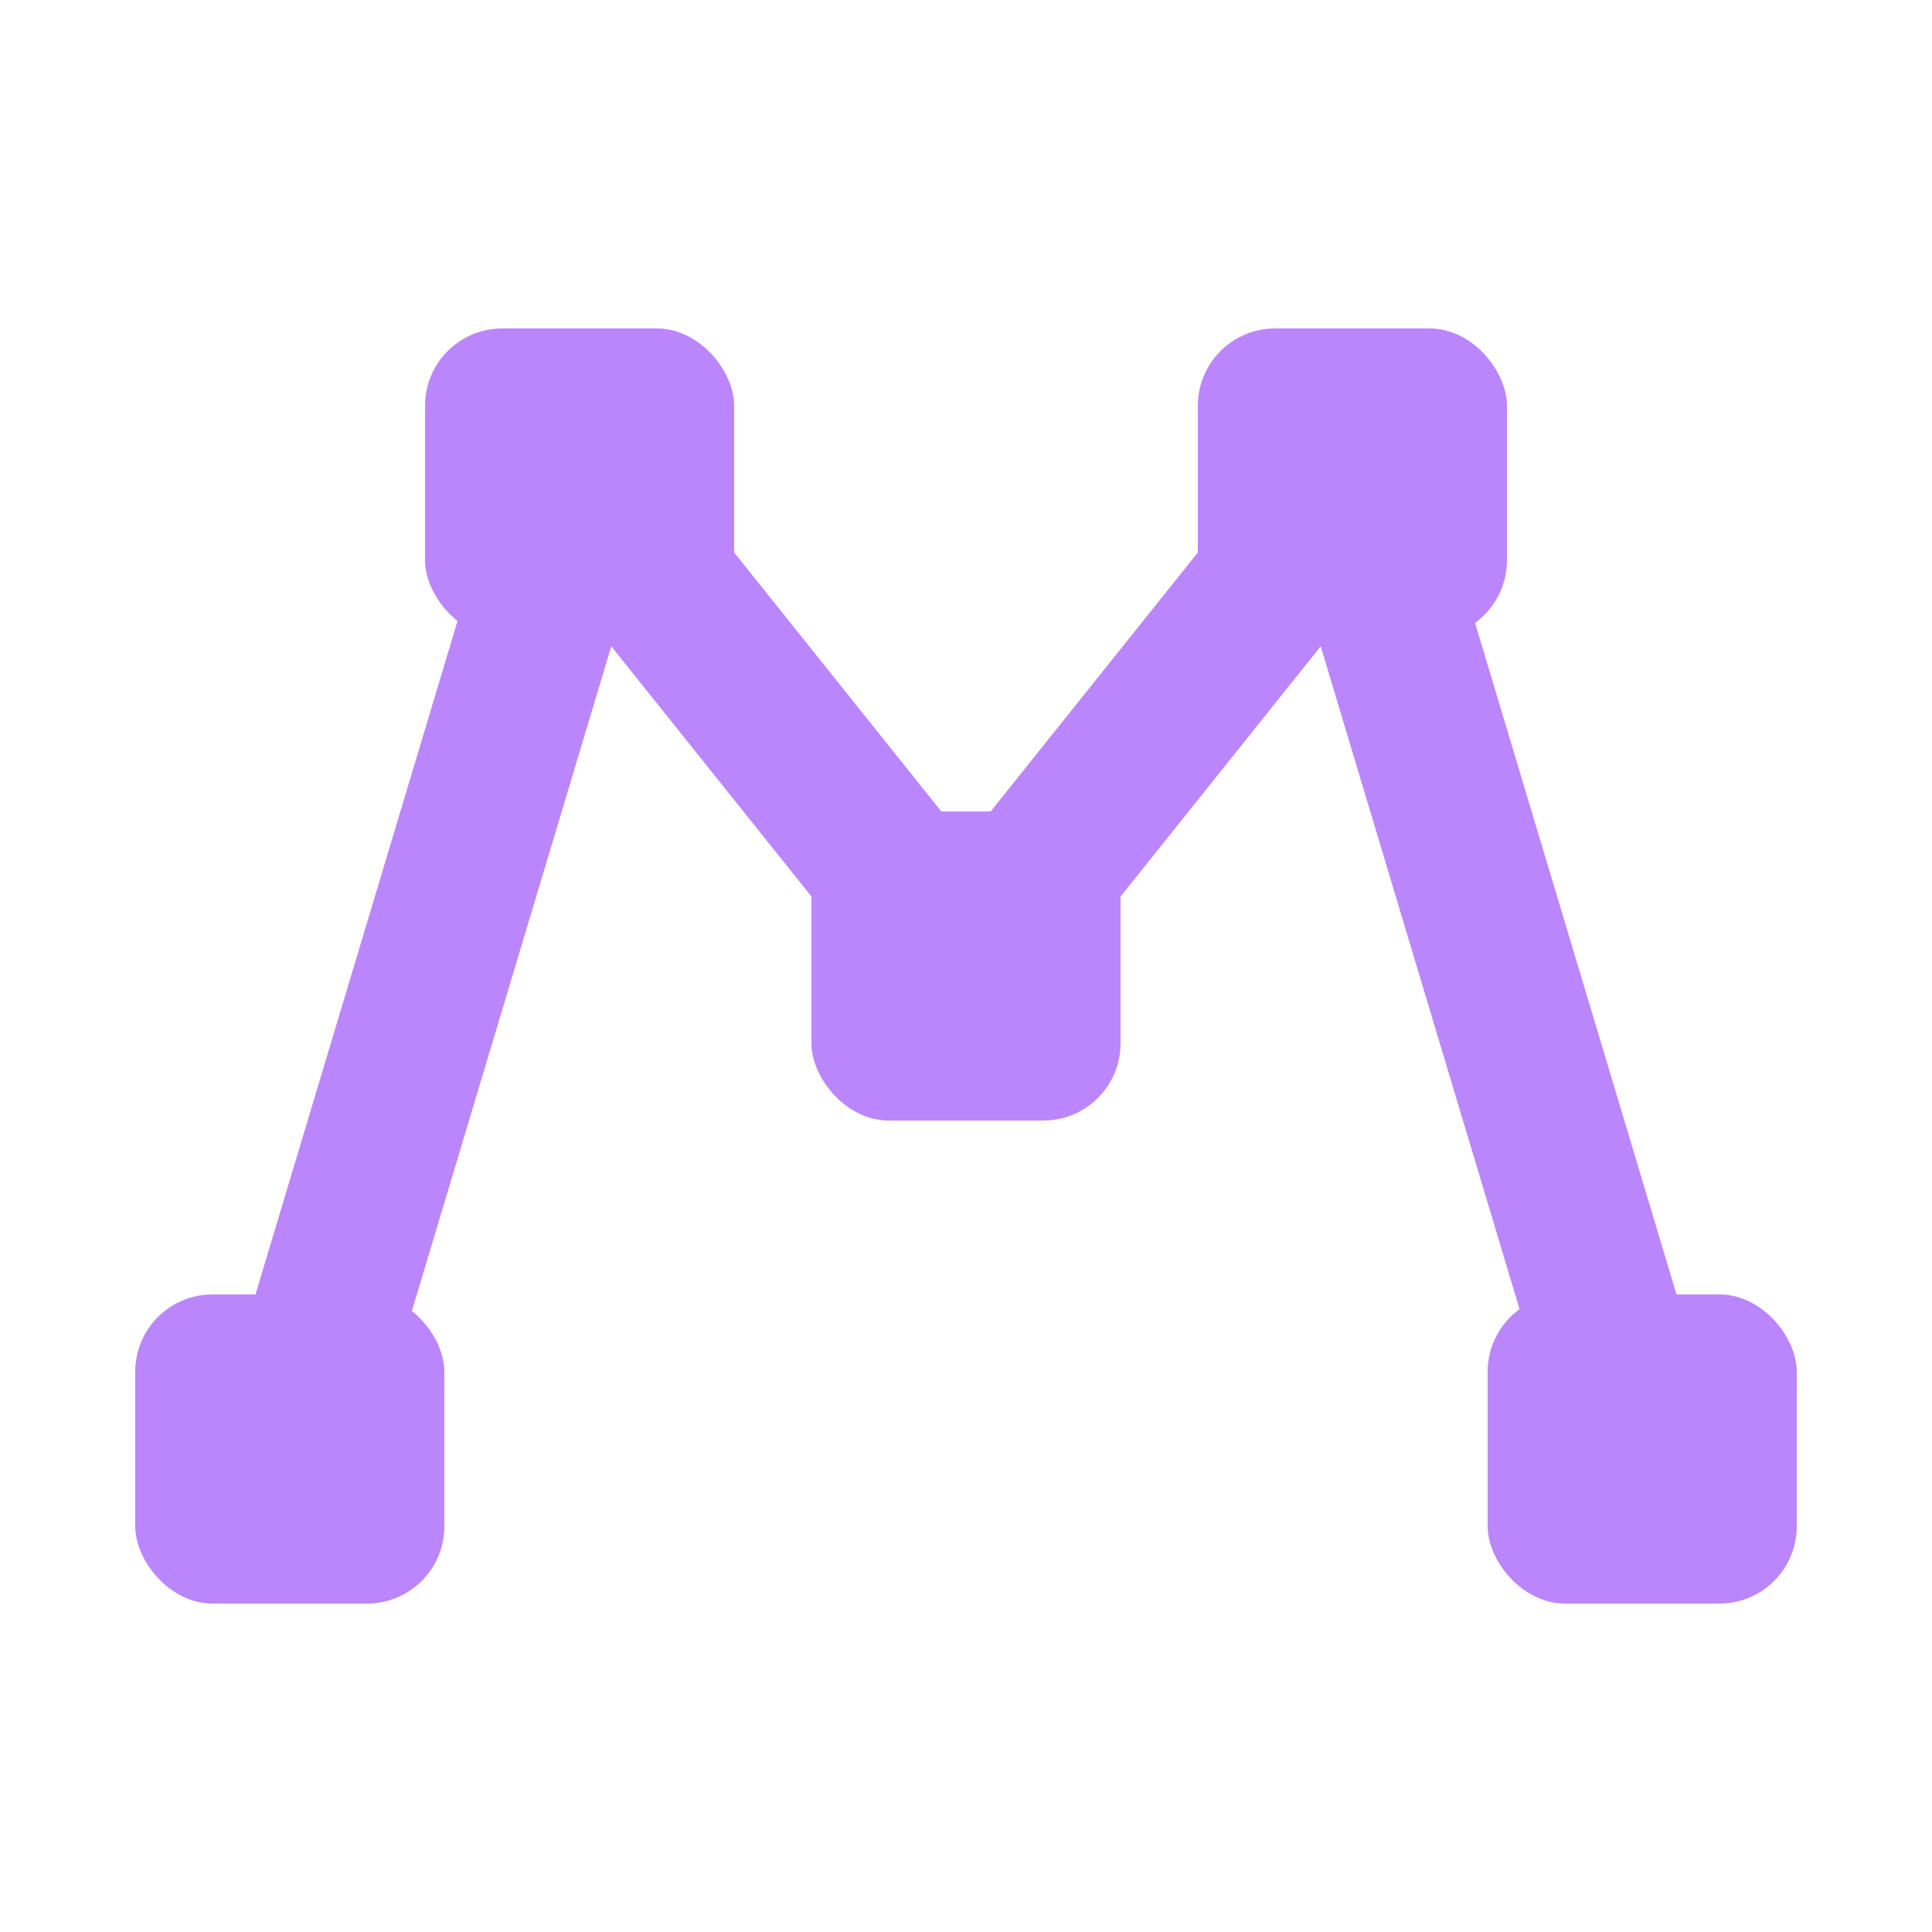 <svg width="100" height="100" viewBox="0 0 100 100" xmlns="http://www.w3.org/2000/svg">
  <rect x="7" y="67" width="16" height="16" rx="4" fill="#bb86fc"/>
  <rect x="22" y="17" width="16" height="16" rx="4" fill="#bb86fc"/>
  <rect x="42" y="42" width="16" height="16" rx="4" fill="#bb86fc"/>
  <rect x="62" y="17" width="16" height="16" rx="4" fill="#bb86fc"/>
  <rect x="77" y="67" width="16" height="16" rx="4" fill="#bb86fc"/>
  <path d="M 15 75 L 30 25" stroke="#bb86fc" stroke-width="8" stroke-linecap="round"/>
  <path d="M 30 25 L 50 50" stroke="#bb86fc" stroke-width="8" stroke-linecap="round"/>
  <path d="M 50 50 L 70 25" stroke="#bb86fc" stroke-width="8" stroke-linecap="round"/>
  <path d="M 70 25 L 85 75" stroke="#bb86fc" stroke-width="8" stroke-linecap="round"/>
</svg>

